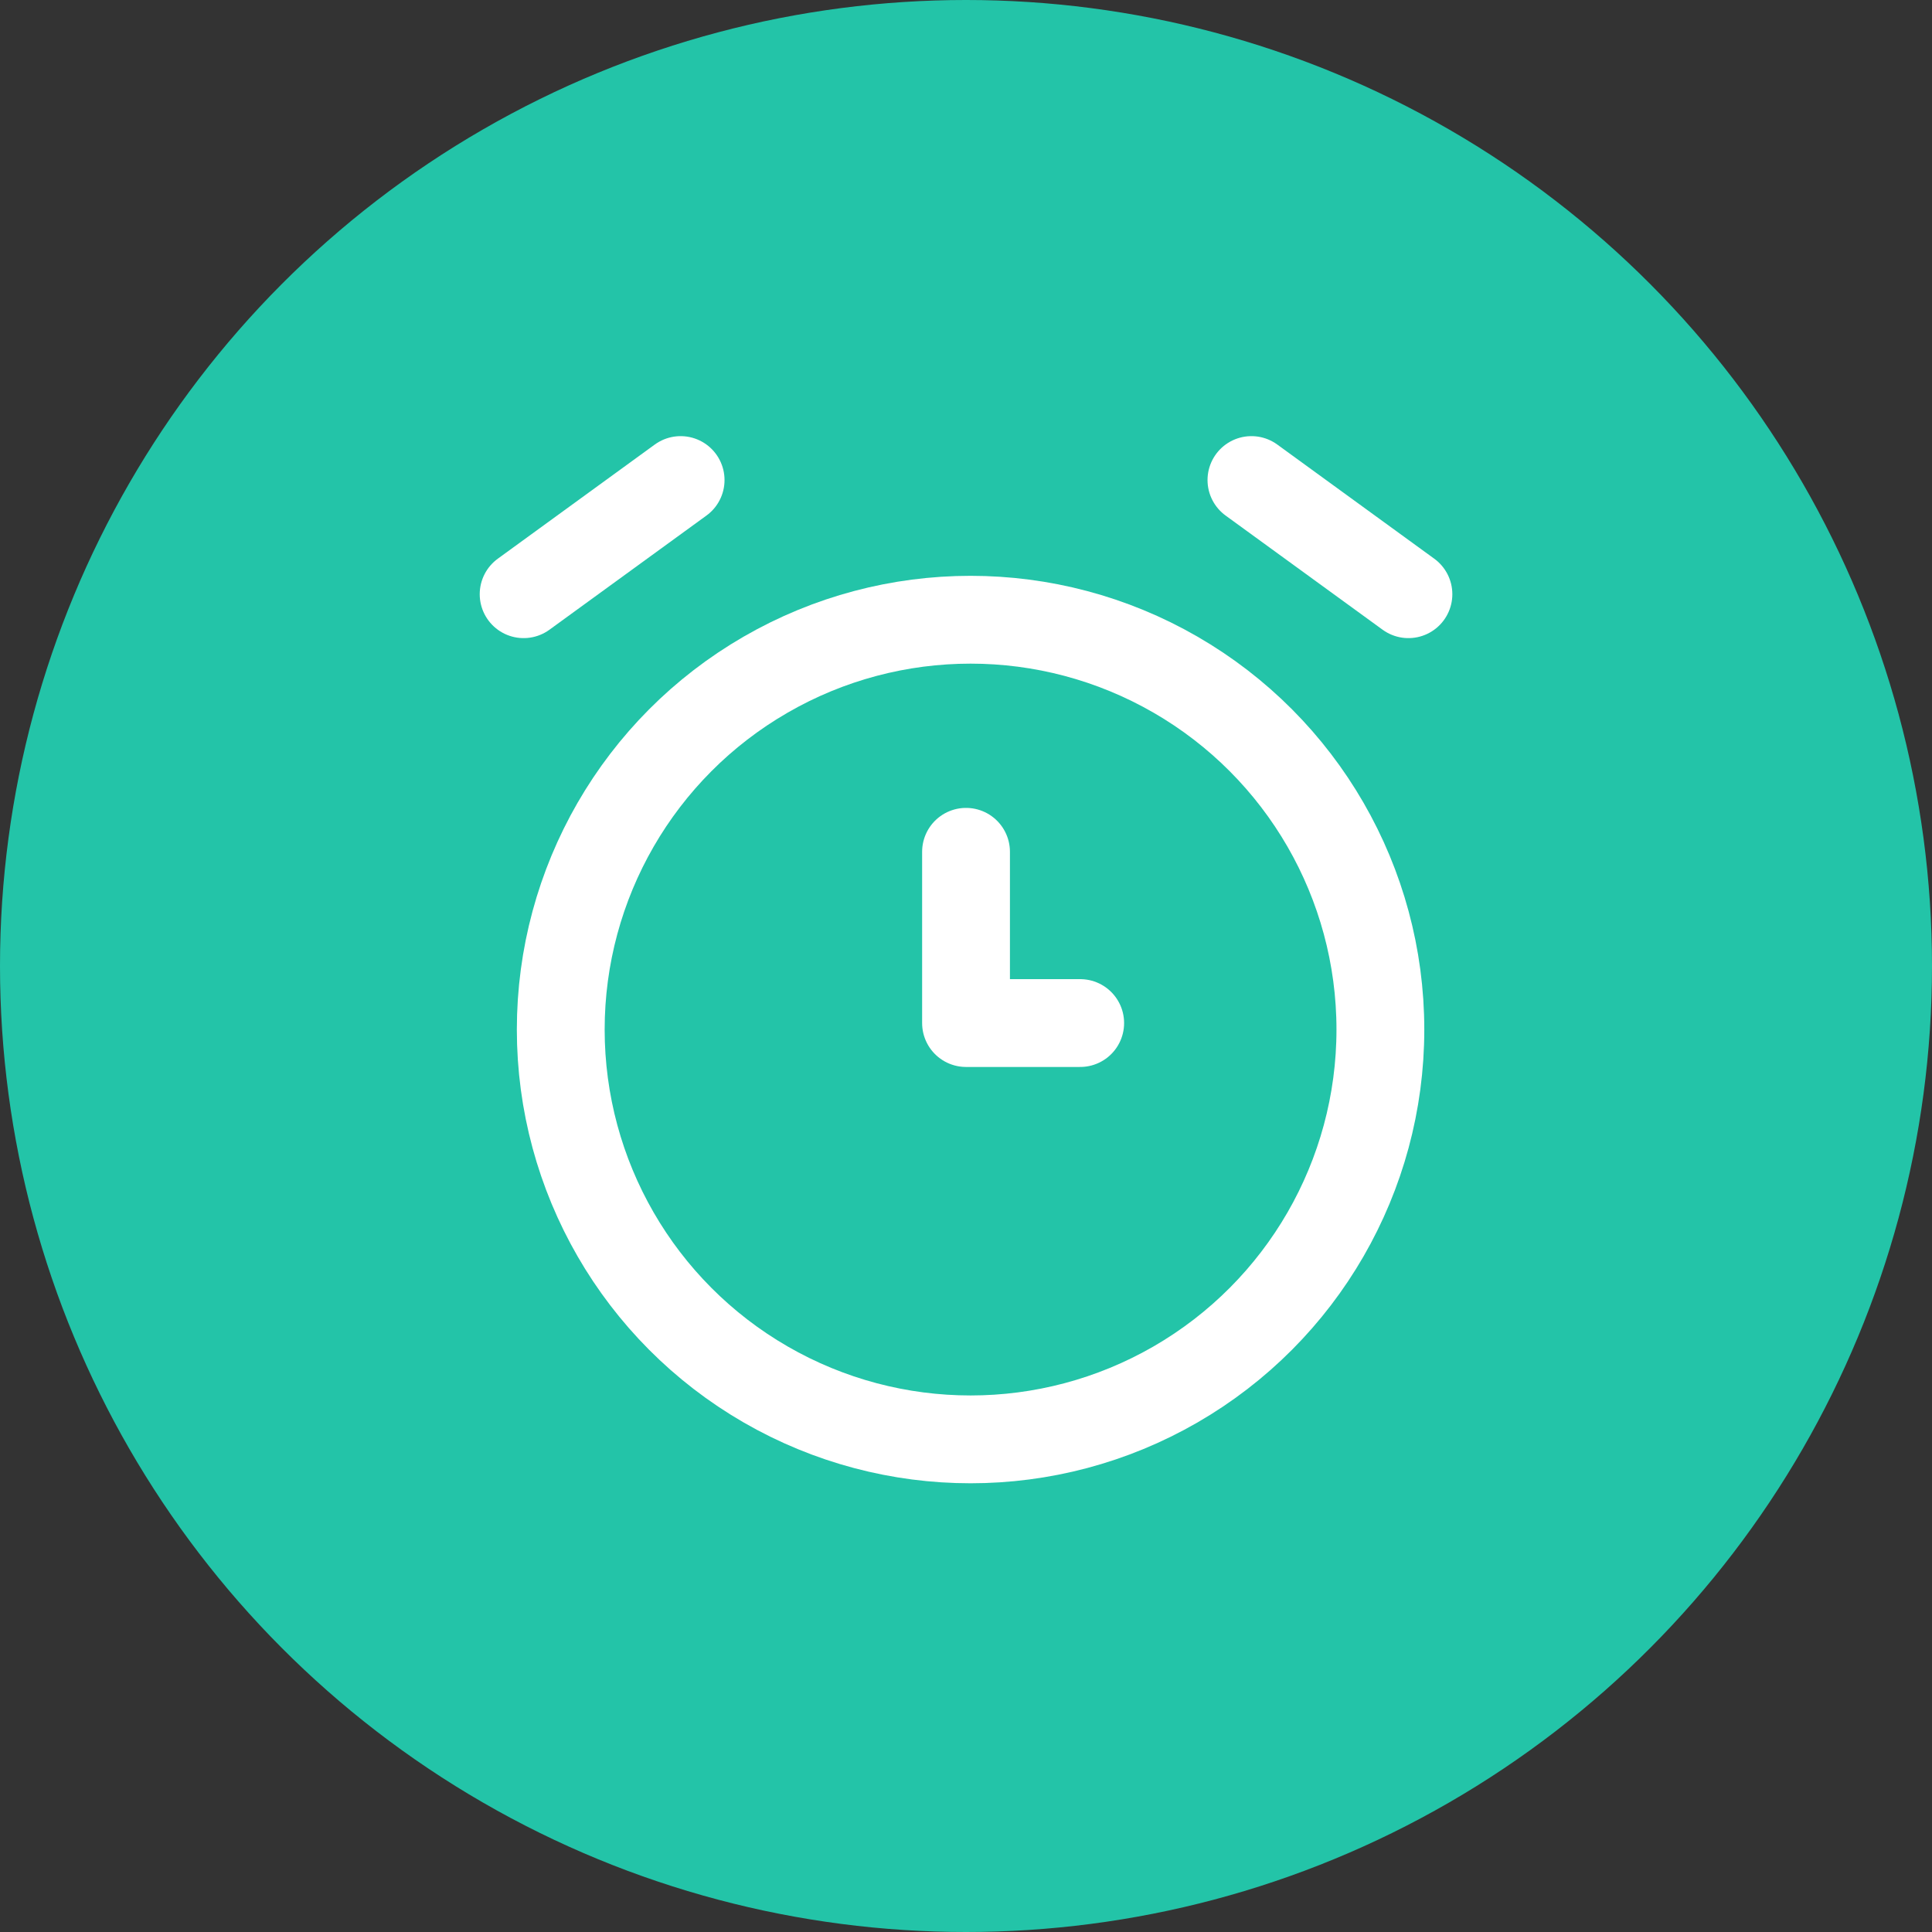<svg xmlns="http://www.w3.org/2000/svg" xmlns:xlink="http://www.w3.org/1999/xlink" width="66" height="66" viewBox="0 0 66 66">
  <rect x="0" y="0" width="66" height="66" fill="#333333" stroke="none"/>
  <defs>
    <clipPath id="clip-image_time">
      <rect width="66" height="66"/>
    </clipPath>
  </defs>
  <g id="image_time" clip-path="url(#clip-image_time)">
    <g id="Group_18064" data-name="Group 18064" transform="translate(-675 -717)">
      <circle id="Ellipse_13" data-name="Ellipse 13" cx="33" cy="33" r="33" transform="translate(675 717)" fill="#23c4a8"/>
      <g id="Group_17322" data-name="Group 17322" transform="translate(684.6 726.599)">
        <path id="Path_11871" data-name="Path 11871" d="M0,0H46.8V46.8H0Z" transform="translate(0)" fill="none"/>
        <circle id="Ellipse_9" data-name="Ellipse 9" cx="14" cy="14" r="14" transform="translate(9.556 11.572)" fill="none" stroke="#fff" stroke-linecap="round" stroke-linejoin="round" stroke-width="3"/>
        <path id="Path_11872" data-name="Path 11872" d="M12,10v5.85h3.9" transform="translate(11.401 9.5)" fill="none" stroke="#fff" stroke-linecap="round" stroke-linejoin="round" stroke-width="3"/>
        <line id="Line_430" data-name="Line 430" x1="5.363" y2="3.9" transform="translate(8.288 6.8)" fill="none" stroke="#fff" stroke-linecap="round" stroke-linejoin="round" stroke-width="3"/>
        <line id="Line_431" data-name="Line 431" x2="5.363" y2="3.9" transform="translate(33.151 6.8)" fill="none" stroke="#fff" stroke-linecap="round" stroke-linejoin="round" stroke-width="3"/>
      </g>
    </g>
  </g>
</svg>
